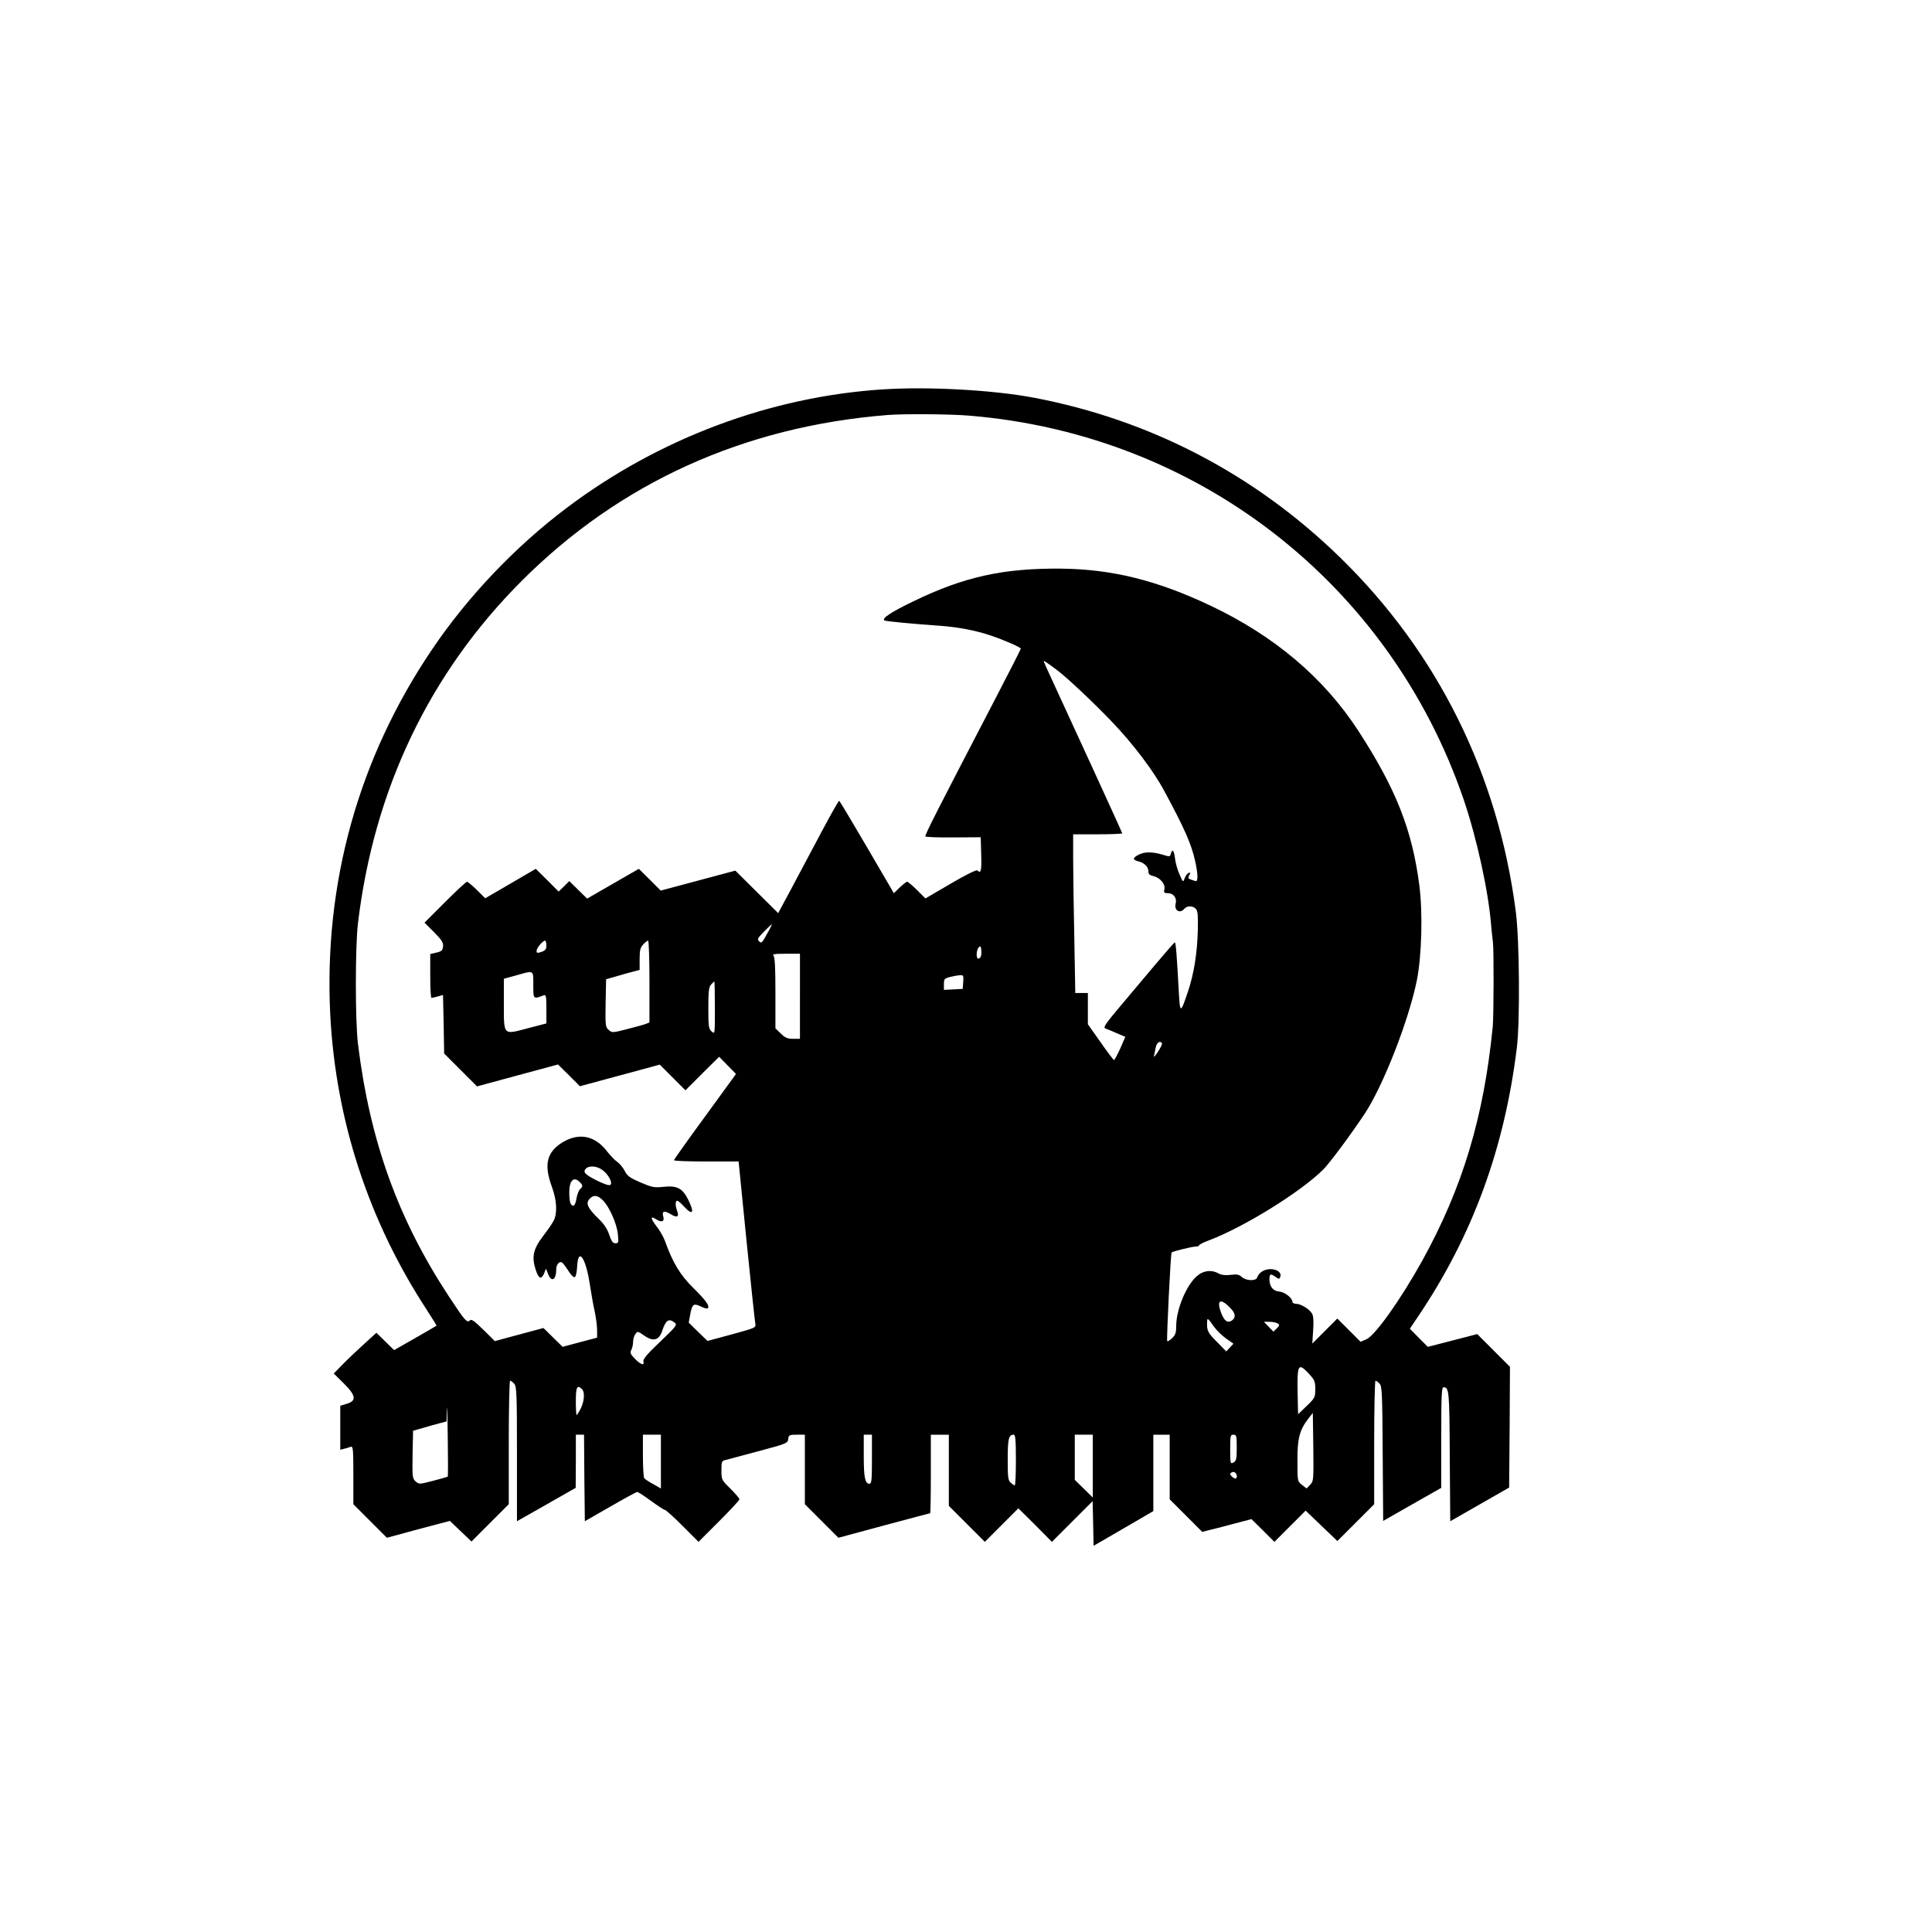 <?xml version="1.0" standalone="no"?>
<!DOCTYPE svg PUBLIC "-//W3C//DTD SVG 20010904//EN"
 "http://www.w3.org/TR/2001/REC-SVG-20010904/DTD/svg10.dtd">
<svg version="1.0" xmlns="http://www.w3.org/2000/svg"
 width="1181pt" height="1181pt" viewBox="0 0 1181 1181"
 preserveAspectRatio="xMidYMid meet">

<g transform="translate(0,1181) scale(0.1,-0.1)"
fill="#000000" stroke="none">
<path d="M5400 9430 c-689 -44 -1371 -299 -1935 -724 -314 -236 -606 -543
-824 -866 -451 -667 -663 -1432 -622 -2237 34 -642 234 -1255 588 -1797 35
-54 63 -99 61 -100 -2 -2 -61 -36 -131 -76 l-128 -73 -54 53 -54 53 -78 -71
c-43 -39 -102 -95 -130 -124 l-53 -54 60 -59 c76 -75 81 -108 20 -126 l-40
-12 0 -135 0 -134 24 6 c13 3 31 9 40 12 14 5 16 -13 16 -173 l0 -178 102
-102 103 -103 192 52 193 51 66 -63 66 -63 114 114 114 114 0 377 c0 208 4
378 8 378 5 0 16 -8 25 -18 15 -17 17 -61 17 -430 l0 -411 180 102 179 102 1
163 0 162 25 0 25 0 2 -264 3 -265 155 89 c85 49 160 90 165 90 6 0 44 -25 85
-55 41 -30 79 -55 85 -55 5 0 54 -44 107 -97 l98 -98 125 125 c69 69 125 129
125 135 0 6 -25 35 -55 65 -54 53 -55 55 -55 112 0 55 1 58 28 64 15 4 106 28
202 54 168 45 175 48 178 73 3 25 7 27 53 27 l49 0 0 -213 0 -212 103 -103
102 -102 278 75 c153 41 280 75 283 75 2 0 4 108 4 240 l0 240 55 0 55 0 0
-218 0 -217 110 -110 110 -110 103 103 102 102 103 -102 102 -103 125 125 124
124 3 -136 3 -137 183 106 182 106 0 234 0 233 50 0 50 0 0 -198 0 -197 99
-99 100 -100 43 11 c24 5 91 23 151 39 l107 28 70 -69 70 -70 95 95 96 96 97
-93 97 -93 112 112 113 113 0 377 c0 208 4 378 8 378 5 0 16 -8 25 -18 15 -16
17 -64 19 -429 l3 -410 177 101 178 101 0 308 c0 254 2 307 14 307 34 0 36
-24 38 -423 l3 -396 180 103 180 103 3 369 2 369 -100 100 -100 100 -151 -39
-151 -39 -55 55 -55 56 50 74 c332 492 528 1025 604 1643 20 159 16 659 -6
830 -108 841 -478 1587 -1077 2170 -521 507 -1159 839 -1869 974 -248 47 -645
69 -920 51z m527 -161 c1394 -115 2566 -1025 3019 -2343 80 -234 152 -560 169
-771 4 -44 9 -91 11 -105 6 -39 5 -447 -1 -515 -55 -556 -185 -987 -433 -1435
-132 -237 -287 -455 -340 -477 l-35 -15 -71 71 -71 71 -76 -76 -77 -77 5 80
c4 52 2 87 -6 102 -15 28 -69 61 -98 61 -13 0 -23 6 -23 13 0 23 -47 59 -80
62 -37 3 -59 29 -60 73 0 36 6 39 38 16 20 -14 23 -14 28 1 10 25 -19 47 -60
47 -38 0 -71 -21 -81 -51 -7 -23 -68 -21 -94 3 -16 15 -30 18 -68 13 -32 -4
-56 -1 -73 8 -44 25 -95 19 -135 -17 -64 -56 -125 -204 -125 -303 0 -42 -5
-56 -25 -75 -14 -13 -27 -21 -30 -18 -5 5 21 538 27 542 8 7 127 36 146 36 12
0 22 3 22 8 0 4 28 18 63 31 213 81 555 293 694 430 39 38 168 212 254 341
114 172 270 571 320 817 30 151 37 414 15 583 -44 338 -143 588 -371 940 -212
327 -515 583 -908 769 -326 154 -601 222 -912 225 -353 3 -592 -50 -900 -199
-139 -67 -198 -106 -178 -118 8 -5 187 -22 336 -32 111 -8 218 -28 311 -59 88
-30 186 -73 186 -81 0 -4 -69 -140 -154 -303 -367 -706 -434 -837 -429 -845 2
-4 80 -7 171 -6 l167 1 3 -106 c3 -101 -2 -118 -23 -97 -6 6 -70 -26 -164 -81
l-154 -90 -51 51 c-28 28 -56 51 -61 51 -5 0 -25 -16 -45 -35 l-36 -35 -164
281 c-90 154 -167 282 -170 284 -3 2 -47 -76 -99 -173 -52 -98 -134 -253 -184
-346 l-90 -168 -131 130 -131 130 -228 -61 -228 -61 -67 67 -67 66 -158 -91
-158 -91 -55 54 -54 53 -32 -32 -33 -32 -70 70 -70 69 -154 -90 -155 -90 -51
51 c-28 27 -55 50 -60 50 -6 0 -66 -56 -135 -125 l-125 -125 59 -59 c47 -48
57 -63 54 -87 -2 -24 -9 -30 -40 -37 l-38 -9 0 -134 c0 -74 3 -134 8 -134 4 0
21 4 39 9 l31 9 4 -179 3 -179 100 -100 101 -101 247 67 248 67 67 -66 67 -67
244 66 244 66 78 -78 79 -79 103 103 103 102 51 -52 52 -53 -189 -260 c-105
-143 -190 -263 -190 -267 0 -5 89 -8 198 -8 l197 0 48 -482 c27 -266 51 -494
54 -509 5 -25 2 -26 -144 -66 l-148 -40 -58 56 -57 56 9 49 c12 64 20 71 64
50 20 -10 39 -15 43 -12 14 14 -10 48 -86 123 -82 80 -128 157 -174 286 -9 26
-33 68 -53 93 -39 51 -39 67 1 41 29 -19 49 -12 41 16 -11 34 4 41 41 19 41
-26 57 -20 44 16 -13 33 -13 64 0 64 5 0 24 -16 41 -35 55 -60 66 -38 24 45
-34 67 -68 84 -150 75 -57 -6 -70 -3 -140 27 -65 28 -80 39 -96 70 -11 21 -31
45 -45 55 -14 9 -41 37 -61 62 -75 99 -171 119 -273 59 -98 -60 -117 -136 -66
-274 30 -83 34 -160 10 -207 -9 -17 -38 -59 -65 -94 -64 -84 -72 -134 -37
-225 6 -16 16 -28 22 -28 7 0 17 12 23 28 l10 27 13 -32 c20 -54 50 -38 50 27
0 30 19 53 36 42 6 -4 23 -26 38 -50 15 -24 32 -42 39 -39 7 2 13 29 15 65 6
120 52 56 77 -106 8 -53 21 -128 30 -167 8 -38 15 -91 15 -116 l0 -46 -106
-28 -105 -28 -59 58 -58 57 -149 -40 -148 -40 -70 69 c-54 53 -73 67 -82 58
-18 -18 -31 -3 -131 149 -311 474 -481 949 -554 1542 -17 139 -17 592 0 735
98 820 437 1530 1002 2095 600 600 1358 943 2235 1013 99 8 386 6 502 -4z
m538 -1558 c62 -47 221 -197 330 -311 130 -135 257 -303 322 -425 124 -230
164 -321 188 -425 18 -81 20 -131 3 -126 -48 15 -49 15 -38 36 8 16 8 18 -4
14 -8 -3 -19 -18 -24 -32 -10 -27 -10 -27 -31 21 -12 26 -25 70 -28 97 -6 52
-17 65 -26 31 -5 -19 -7 -19 -52 -5 -62 18 -109 18 -145 -1 -37 -19 -38 -31
-2 -40 37 -9 62 -34 62 -61 0 -17 7 -24 29 -29 41 -9 75 -48 69 -79 -5 -23 -2
-26 23 -26 32 0 54 -30 46 -62 -12 -43 25 -66 53 -33 17 20 54 19 71 -2 11
-12 13 -45 11 -132 -4 -142 -24 -265 -61 -375 -45 -133 -48 -133 -55 0 -13
232 -18 304 -25 303 -3 0 -55 -60 -116 -132 -60 -72 -159 -189 -218 -259 -91
-108 -105 -129 -90 -135 10 -3 41 -16 70 -29 l52 -22 -31 -71 c-18 -39 -35
-71 -38 -71 -3 0 -41 49 -83 110 l-77 109 0 96 0 95 -38 0 -39 0 -6 338 c-4
185 -7 403 -7 485 l0 147 150 0 c83 0 150 3 150 6 0 5 -306 672 -436 953 -24
52 -44 96 -44 98 0 7 20 -7 85 -56z m-1777 -1611 c-29 -53 -34 -58 -47 -45
-14 13 -10 20 29 60 24 25 46 45 48 45 2 0 -11 -27 -30 -60z m-1348 -69 c0
-23 -6 -31 -30 -40 -25 -8 -30 -7 -30 6 0 18 38 63 52 63 4 0 8 -13 8 -29z
m630 -221 l0 -250 -22 -9 c-13 -5 -64 -19 -115 -32 -90 -23 -92 -23 -113 -4
-19 17 -20 27 -18 164 l3 145 60 17 c33 10 79 23 103 29 l42 11 0 66 c0 55 4
71 22 90 12 13 25 23 30 23 4 0 8 -113 8 -250z m2026 154 c-3 -8 -10 -14 -16
-14 -14 0 -13 53 3 69 10 10 13 7 15 -14 2 -15 1 -33 -2 -41z m-1106 -244 l0
-260 -42 0 c-34 0 -49 6 -75 32 l-33 32 0 216 c0 155 -3 219 -12 228 -9 9 7
12 75 12 l87 0 0 -260z m-1630 69 c0 -88 -1 -88 64 -63 14 5 16 -6 16 -83 l0
-89 -115 -30 c-151 -40 -145 -46 -145 153 l0 150 73 20 c113 32 107 36 107
-58z m2628 19 l-3 -43 -57 -3 -58 -3 0 35 c0 31 3 35 38 44 20 5 47 10 60 11
21 1 23 -3 20 -41z m-1518 -160 c0 -160 0 -161 -20 -143 -18 16 -20 31 -20
143 0 103 3 129 17 144 9 10 18 18 20 18 1 0 3 -73 3 -162z m2733 -215 c3 -5
-9 -28 -25 -53 -16 -25 -27 -36 -24 -25 2 11 7 35 11 53 6 29 27 43 38 25z
m-3422 -774 c36 -25 65 -77 51 -91 -7 -7 -32 1 -76 22 -79 39 -94 54 -76 75
18 21 67 19 101 -6z m-137 -75 c20 -19 20 -28 1 -44 -7 -6 -17 -32 -21 -56 -4
-26 -12 -44 -19 -44 -18 0 -25 23 -25 84 0 70 28 97 64 60z m141 -111 c40 -40
85 -142 92 -207 5 -52 4 -56 -15 -56 -16 0 -24 12 -38 52 -11 35 -32 66 -64
97 -70 68 -82 97 -54 125 23 23 48 20 79 -11z m3838 -661 c31 -32 32 -58 6
-75 -26 -16 -45 -2 -64 47 -31 81 -4 94 58 28z m-99 -116 c16 -21 48 -52 72
-69 l44 -31 -22 -23 -22 -24 -57 58 c-56 56 -63 70 -60 123 1 26 3 25 45 -34z
m-3300 29 c17 -13 12 -21 -88 -116 -78 -74 -106 -107 -103 -121 8 -28 -16 -21
-52 16 -28 29 -31 37 -22 54 6 11 11 34 11 49 0 16 6 38 14 48 13 19 15 18 55
-10 55 -38 90 -28 109 30 22 66 40 78 76 50z m3686 -5 c13 -8 12 -12 -5 -30
l-21 -20 -29 30 -29 30 35 0 c19 0 41 -5 49 -10z m230 -401 c0 -50 -2 -55 -52
-103 l-53 -51 -3 134 c-3 169 4 182 65 118 39 -42 43 -50 43 -98z m-4482 -1
c18 -18 14 -74 -8 -118 -11 -22 -23 -40 -25 -40 -3 0 -5 38 -5 85 0 86 8 103
38 73z m-821 -534 c-2 -2 -42 -14 -90 -26 -84 -22 -86 -22 -107 -3 -19 17 -20
27 -18 164 l3 145 60 17 c33 10 79 23 103 29 l42 11 2 72 c2 40 4 -36 5 -167
2 -131 2 -241 0 -242z m5272 -50 l-22 -23 -28 22 c-28 22 -28 22 -28 144 -1
136 12 190 65 259 l29 37 3 -208 c2 -202 2 -209 -19 -231z m-3969 142 l0 -165
-47 27 c-27 14 -51 31 -55 36 -4 6 -8 68 -8 139 l0 127 55 0 55 0 0 -164z
m1290 14 c0 -125 -2 -150 -15 -150 -27 0 -35 38 -35 169 l0 131 25 0 25 0 0
-150z m880 -5 c0 -85 -3 -155 -7 -155 -3 0 -15 7 -25 17 -16 14 -18 33 -18
143 0 126 6 150 37 150 10 0 13 -34 13 -155z m470 -37 l0 -192 -55 54 -55 54
0 138 0 138 55 0 55 0 0 -192z m880 112 c0 -69 -3 -81 -20 -90 -19 -10 -20 -8
-20 80 0 83 1 90 20 90 18 0 20 -7 20 -80z m-4 -187 c-7 -7 -36 16 -36 27 0 5
8 10 18 12 16 3 31 -27 18 -39z"/>
</g>
</svg>

